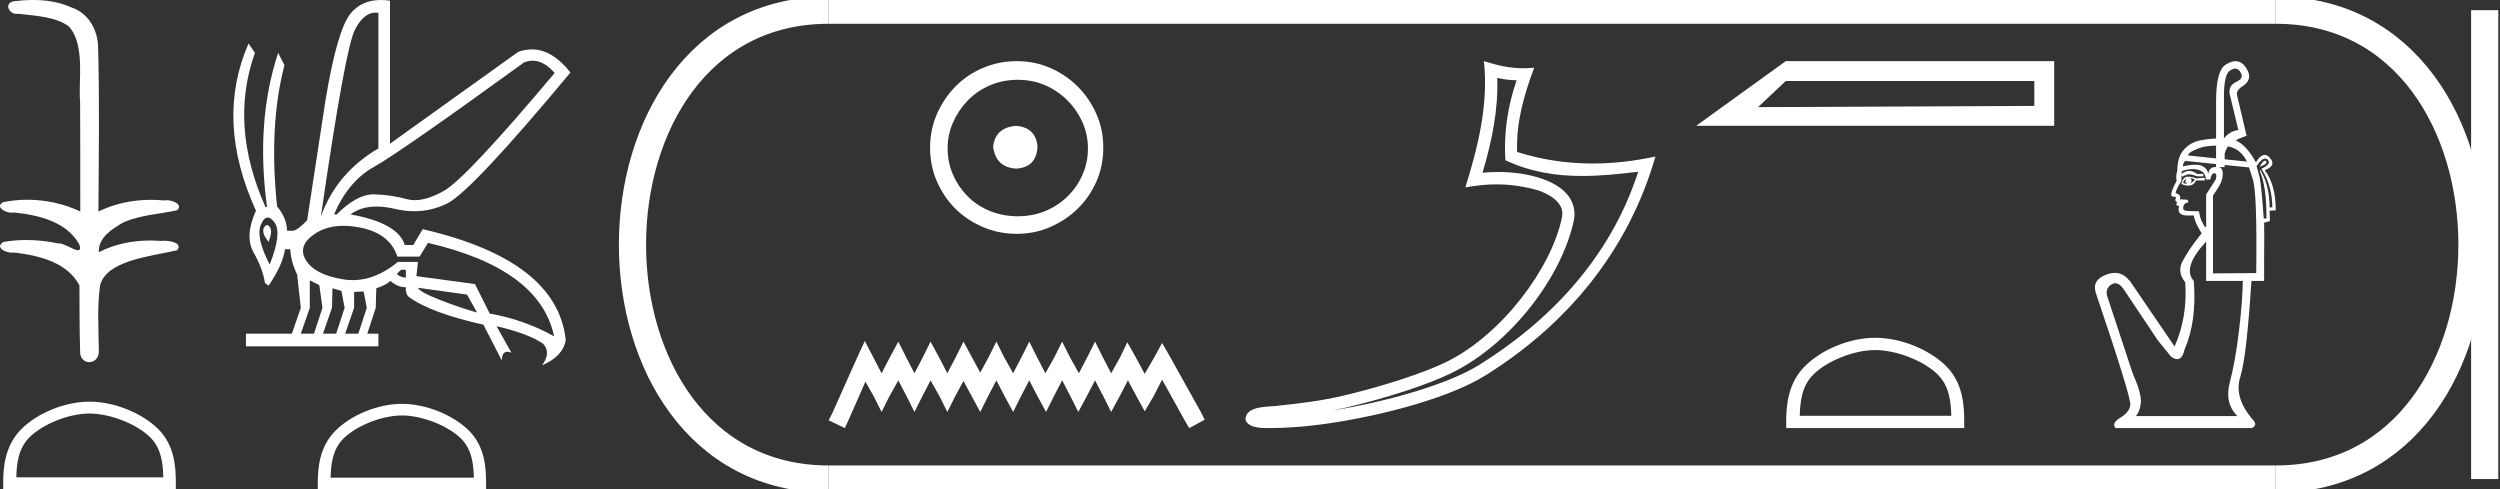 <?xml version="1.0" encoding="UTF-8" standalone="no"?>
<svg
   width="91.981"
   height="18.0"
   version="1.1"
   id="svg32"
   sodipodi:docname="nimaatre2.svg"
   inkscape:version="1.1.1 (3bf5ae0d25, 2021-09-20)"
   xmlns:inkscape="http://www.inkscape.org/namespaces/inkscape"
   xmlns:sodipodi="http://sodipodi.sourceforge.net/DTD/sodipodi-0.dtd"
   xmlns="http://www.w3.org/2000/svg"
   xmlns:svg="http://www.w3.org/2000/svg">
  <rect width="100%" height="100%" fill="#333333" stroke="none"/>
  <defs
     id="defs36" />
  <sodipodi:namedview
     id="namedview34"
     pagecolor="#ffffff"
     bordercolor="#666666"
     borderopacity="1.0"
     inkscape:pageshadow="2"
     inkscape:pageopacity="0.0"
     inkscape:pagecheckerboard="0"
     showgrid="false"
     inkscape:zoom="14.948779"
     inkscape:cx="45.990379"
     inkscape:cy="8.9973906"
     inkscape:window-width="1920"
     inkscape:window-height="1001"
     inkscape:window-x="-9"
     inkscape:window-y="-9"
     inkscape:window-maximized="1"
     inkscape:current-layer="svg32" />
  <path
     d="M 1.219 0.0 C 0.971 0.0 0.723 0.019 0.483 0.049 C 0.152 0.133 0.322 0.512 0.616 0.512 C 0.636 0.512 0.656 0.51 0.677 0.507 C 1.298 0.578 2.062 0.618 2.531 0.97 C 3.154 1.648 2.874 3.058 2.947 3.727 C 2.952 3.763 2.954 6.431 2.954 7.782 C 2.353 7.494 1.673 7.349 1.004 7.349 C 0.706 7.349 0.411 7.378 0.125 7.435 C -0.201 7.607 0.182 7.827 0.438 7.827 C 0.468 7.827 0.497 7.824 0.522 7.817 C 1.43 7.915 2.462 8.158 2.923 9.002 C 2.968 9.155 2.94 9.208 2.87 9.208 C 2.718 9.208 2.367 8.954 2.17 8.954 C 2.159 8.954 2.15 8.955 2.14 8.956 C 1.761 8.874 1.364 8.831 0.97 8.831 C 0.682 8.831 0.396 8.854 0.121 8.902 C -0.191 9.108 0.191 9.297 0.445 9.297 C 0.472 9.297 0.499 9.295 0.522 9.29 C 1.449 9.402 2.474 9.653 2.923 10.498 C 2.928 11.438 2.922 12.06 2.948 12.924 C 2.937 13.19 3.11 13.323 3.285 13.323 C 3.459 13.323 3.635 13.192 3.636 12.934 C 3.63 12.082 3.569 11.334 3.681 10.508 C 3.906 9.581 5.514 9.438 6.513 9.209 C 6.731 8.953 6.302 8.858 6.026 8.858 C 5.985 8.858 5.947 8.86 5.915 8.864 C 5.787 8.854 5.658 8.849 5.529 8.849 C 4.876 8.849 4.218 8.979 3.636 9.278 C 3.612 8.72 4.163 8.398 4.557 8.174 C 5.179 7.906 5.864 7.88 6.513 7.736 C 6.745 7.535 6.38 7.366 6.127 7.366 C 6.094 7.366 6.063 7.369 6.035 7.375 C 5.876 7.359 5.716 7.352 5.555 7.352 C 4.888 7.352 4.22 7.488 3.621 7.782 C 3.633 5.672 3.667 3.63 3.606 1.634 C 3.558 1.016 3.202 0.45 2.604 0.265 C 2.174 0.07 1.696 0.0 1.219 0.0 Z"
     style="fill:#ffffff;stroke:none"
     id="path2" />
  <path
     d="M 3.293 15.215 C 4.074 15.215 5.052 15.616 5.526 16.09 C 5.94 16.504 5.994 17.053 6.009 17.563 L 0.6 17.563 C 0.615 17.053 0.67 16.504 1.084 16.09 C 1.557 15.616 2.512 15.215 3.293 15.215 ZM 3.293 14.778 C 2.366 14.778 1.369 15.206 0.784 15.79 C 0.185 16.39 0.117 17.179 0.117 17.77 L 0.117 18 L 6.469 18 L 6.469 17.77 C 6.469 17.179 6.424 16.39 5.825 15.79 C 5.24 15.206 4.22 14.778 3.293 14.778 Z"
     style="fill:#ffffff;stroke:none"
     id="path4" />
  <path
     d="M 19.596 2.233 Q 20.011 2.233 20.407 2.685 Q 17.145 6.568 16.33 7.024 Q 15.721 7.365 15.259 7.365 Q 15.101 7.365 14.961 7.325 Q 14.407 7.17 13.776 7.151 Q 13.761 7.15 13.745 7.15 Q 13.127 7.15 12.388 7.888 L 12.291 7.888 Q 12.815 6.665 13.757 6.141 Q 14.699 5.617 19.281 2.297 Q 19.44 2.233 19.596 2.233 ZM 13.823 0.464 Q 13.872 0.464 13.922 0.472 L 13.922 5.461 Q 12.388 6.355 11.806 7.966 Q 12.699 1.792 13.058 1.093 Q 13.381 0.464 13.823 0.464 ZM 9.823 8.28 Q 9.763 8.28 9.709 8.383 Q 9.612 8.568 9.884 8.898 Q 10.039 8.49 9.922 8.345 Q 9.871 8.28 9.823 8.28 ZM 9.851 8.003 Q 9.965 8.003 10.097 8.18 Q 10.388 8.568 9.922 9.733 Q 9.398 8.723 9.602 8.257 Q 9.713 8.003 9.851 8.003 ZM 14.932 9.927 L 14.932 10.218 Q 14.718 10.199 14.602 10.082 Q 14.64 10.024 14.757 9.927 ZM 15.378 10.587 L 17.184 10.839 L 17.553 11.5 Q 16.931 11.325 16.184 11.034 Q 15.436 10.742 15.378 10.587 ZM 11.398 10.315 L 11.748 10.49 L 11.864 11.325 L 11.553 12.276 L 11.068 12.276 L 11.398 11.325 L 11.398 10.315 ZM 12.233 10.607 L 12.563 10.704 L 12.679 11.325 L 12.369 12.276 L 11.883 12.276 L 12.214 11.325 L 12.233 10.607 ZM 13.378 10.723 L 13.495 11.325 L 13.184 12.276 L 12.699 12.276 L 13.029 11.325 L 13.029 10.742 L 13.378 10.723 ZM 12.636 8.308 Q 12.946 8.308 13.301 8.383 Q 14.349 8.607 14.621 9.442 L 15.436 9.442 L 15.747 8.937 Q 19.863 9.888 20.387 12.373 Q 19.261 11.752 18.019 11.538 L 17.475 10.451 L 15.32 10.16 L 15.378 9.636 L 14.64 9.636 Q 13.825 10.307 12.977 10.307 Q 12.795 10.307 12.612 10.276 Q 11.573 10.102 11.252 9.568 Q 10.932 9.034 11.592 8.597 Q 12.029 8.308 12.636 8.308 ZM 14.014 0.0 Q 13.307 0.0 12.903 0.491 Q 12.408 1.093 11.981 3.656 L 11.301 8.102 Q 10.971 8.451 10.796 8.49 L 10.563 8.49 Q 10.544 8.005 10.194 7.597 Q 9.884 4.627 10.466 2.394 L 10.233 1.947 Q 9.398 4.471 9.825 7.617 L 9.767 7.617 Q 8.427 4.607 9.379 1.947 L 9.146 1.598 L 9.146 1.598 Q 7.903 4.432 9.418 7.752 Q 8.991 8.684 9.33 9.286 Q 9.67 9.888 9.748 10.412 L 9.884 10.509 Q 10.408 9.733 10.486 9.17 L 10.68 9.17 Q 10.699 9.616 10.932 10.102 L 11.068 11.325 L 10.738 12.276 L 9.049 12.276 L 9.049 12.742 L 13.922 12.742 L 13.922 12.276 L 13.514 12.276 L 13.825 11.325 L 13.844 10.607 Q 14.194 10.49 14.369 10.335 Q 14.621 10.568 14.932 10.568 Q 14.912 10.762 15.009 10.898 Q 15.786 11.5 17.786 11.946 L 18.465 13.266 Q 18.465 12.942 18.666 12.942 Q 18.73 12.942 18.815 12.975 L 18.271 12.004 L 18.271 12.004 Q 19.397 12.257 19.98 12.645 Q 20.29 12.975 19.941 13.441 Q 20.718 13.111 20.815 12.509 Q 20.504 9.577 15.553 8.432 L 15.204 9.014 L 14.893 9.014 Q 14.64 8.199 12.893 7.888 Q 13.283 7.599 13.852 7.599 Q 14.162 7.599 14.524 7.684 Q 14.891 7.771 15.242 7.771 Q 15.872 7.771 16.446 7.49 Q 17.339 7.053 20.989 2.666 Q 20.317 1.817 19.567 1.817 Q 19.321 1.817 19.067 1.908 L 14.349 5.287 L 14.349 0.025 Q 14.174 0.0 14.014 0.0 Z"
     style="fill:#ffffff;stroke:none"
     id="path6" />
  <path
     d="M 14.788 15.286 C 15.549 15.286 16.503 15.677 16.964 16.138 C 17.367 16.542 17.42 17.077 17.435 17.574 L 12.163 17.574 C 12.178 17.077 12.231 16.542 12.634 16.138 C 13.095 15.677 14.026 15.286 14.788 15.286 ZM 14.788 14.859 C 13.884 14.859 12.912 15.277 12.343 15.846 C 11.758 16.431 11.692 17.2 11.692 17.776 L 11.692 18 L 17.884 18 L 17.884 17.776 C 17.884 17.2 17.84 16.431 17.256 15.846 C 16.686 15.277 15.691 14.859 14.788 14.859 Z"
     style="fill:#ffffff;stroke:none"
     id="path8" />
  <path
     d="M 37.386 4.63 C 36.875 4.67 36.593 4.925 36.539 5.396 C 36.606 5.907 36.889 6.176 37.386 6.203 C 37.883 6.176 38.146 5.907 38.173 5.396 C 38.132 4.925 37.87 4.67 37.386 4.63 ZM 37.447 2.936 C 37.81 2.936 38.146 3.003 38.455 3.137 C 38.764 3.272 39.036 3.457 39.272 3.692 C 39.507 3.927 39.692 4.196 39.826 4.499 C 39.961 4.801 40.028 5.12 40.028 5.457 C 40.028 5.806 39.961 6.132 39.826 6.435 C 39.692 6.737 39.507 7.003 39.272 7.231 C 39.036 7.46 38.764 7.638 38.455 7.766 C 38.146 7.893 37.81 7.957 37.447 7.957 C 37.084 7.957 36.744 7.893 36.428 7.766 C 36.112 7.638 35.84 7.46 35.611 7.231 C 35.383 7.003 35.201 6.737 35.067 6.435 C 34.932 6.132 34.865 5.806 34.865 5.457 C 34.865 5.12 34.932 4.801 35.067 4.499 C 35.201 4.196 35.383 3.927 35.611 3.692 C 35.84 3.457 36.112 3.272 36.428 3.137 C 36.744 3.003 37.084 2.936 37.447 2.936 ZM 37.406 2.25 C 36.963 2.25 36.546 2.334 36.156 2.502 C 35.766 2.67 35.43 2.899 35.148 3.188 C 34.865 3.477 34.64 3.813 34.472 4.196 C 34.304 4.579 34.22 4.993 34.22 5.436 C 34.22 5.88 34.304 6.293 34.472 6.677 C 34.64 7.06 34.865 7.393 35.148 7.675 C 35.43 7.957 35.766 8.182 36.156 8.35 C 36.546 8.519 36.963 8.603 37.406 8.603 C 37.85 8.603 38.263 8.519 38.646 8.35 C 39.03 8.182 39.366 7.957 39.655 7.675 C 39.944 7.393 40.172 7.06 40.34 6.677 C 40.509 6.293 40.593 5.88 40.593 5.436 C 40.593 4.993 40.509 4.579 40.34 4.196 C 40.172 3.813 39.944 3.477 39.655 3.188 C 39.366 2.899 39.03 2.67 38.646 2.502 C 38.263 2.334 37.85 2.25 37.406 2.25 Z"
     style="fill:#ffffff;stroke:none"
     id="path10" />
  <path
     d="M 31.818 12.547 L 31.533 13.164 L 30.632 15.181 L 30.489 15.465 L 31.083 15.75 L 31.225 15.442 L 31.842 14.042 L 32.15 14.587 L 32.435 15.157 L 32.72 14.587 L 33.052 13.994 L 33.36 14.587 L 33.645 15.157 L 33.93 14.587 L 34.238 13.994 L 34.571 14.587 L 34.855 15.157 L 35.14 14.587 L 35.449 14.018 L 35.757 14.587 L 36.066 15.157 L 36.35 14.587 L 36.659 13.994 L 36.967 14.587 L 37.276 15.157 L 37.56 14.587 L 37.869 13.994 L 38.177 14.587 L 38.486 15.157 L 38.771 14.587 L 39.079 13.994 L 39.388 14.587 L 39.672 15.157 L 39.981 14.587 L 40.289 13.994 L 40.598 14.587 L 40.882 15.157 L 41.191 14.587 L 41.499 13.994 L 41.832 14.611 L 42.116 15.133 L 42.425 14.611 L 42.757 13.97 L 43.587 15.465 L 43.754 15.75 L 44.323 15.442 L 44.181 15.157 L 43.042 13.116 L 42.757 12.618 L 42.472 13.14 L 42.116 13.757 L 41.784 13.14 L 41.476 12.594 L 41.215 13.14 L 40.882 13.733 L 40.574 13.14 L 40.289 12.57 L 40.004 13.14 L 39.696 13.733 L 39.364 13.14 L 39.079 12.57 L 38.794 13.14 L 38.462 13.733 L 38.154 13.14 L 37.869 12.57 L 37.584 13.14 L 37.276 13.733 L 36.943 13.14 L 36.659 12.57 L 36.374 13.14 L 36.066 13.709 L 35.757 13.14 L 35.449 12.57 L 35.164 13.14 L 34.855 13.733 L 34.547 13.14 L 34.238 12.57 L 33.954 13.14 L 33.645 13.733 L 33.337 13.14 L 33.052 12.57 L 32.744 13.14 L 32.435 13.733 L 32.127 13.14 L 31.818 12.547 Z"
     style="fill:#ffffff;stroke:none"
     id="path12" />
  <path
     d="M 55.087 2.864 C 55.332 2.923 55.544 2.948 55.8 2.953 C 55.473 3.9 55.322 4.893 55.386 5.894 C 56.321 6.334 57.254 6.474 58.207 6.474 C 58.884 6.474 59.569 6.404 60.273 6.319 L 60.273 6.319 C 59.228 9.563 56.919 11.877 54.411 13.433 C 53.255 14.151 51.002 14.779 49.148 15.082 C 49.114 15.088 49.08 15.093 49.045 15.098 C 49.191 15.069 49.338 15.039 49.488 15.004 C 50.953 14.661 52.507 14.168 53.422 13.716 C 55.619 12.632 57.475 10.157 57.905 8.11 C 57.981 7.747 57.875 7.404 57.657 7.149 C 57.438 6.894 57.121 6.713 56.754 6.583 C 56.272 6.412 55.698 6.328 55.115 6.328 C 54.926 6.328 54.735 6.337 54.547 6.354 C 54.898 5.16 55.128 4.039 55.087 2.864 ZM 54.596 2.25 C 54.771 3.837 54.381 5.392 53.914 6.896 C 54.308 6.822 54.684 6.783 55.055 6.783 C 55.566 6.783 56.069 6.856 56.603 7.007 C 56.922 7.12 57.171 7.273 57.315 7.442 C 57.46 7.61 57.514 7.78 57.464 8.018 C 57.075 9.874 55.262 12.307 53.223 13.313 C 52.374 13.732 50.825 14.229 49.386 14.566 C 48.548 14.762 47.748 14.849 47.134 14.914 C 46.735 14.989 45.831 14.882 45.823 15.444 C 45.913 15.716 46.313 15.75 46.631 15.75 C 46.732 15.75 46.824 15.747 46.896 15.746 C 47.493 15.742 48.322 15.673 49.221 15.526 C 51.114 15.216 53.374 14.606 54.648 13.815 C 57.68 11.925 59.912 9.212 60.908 5.76 L 60.908 5.76 C 60.133 5.926 59.362 6.016 58.595 6.016 C 57.663 6.016 56.738 5.883 55.819 5.593 C 55.778 4.503 56.07 3.497 56.447 2.49 L 56.447 2.49 C 56.307 2.504 56.173 2.511 56.044 2.511 C 55.544 2.511 55.104 2.409 54.596 2.25 Z"
     style="fill:#ffffff;stroke:none"
     id="path14" />
  <path
     d="M 62.408 4.628 L 75.579 4.628 L 75.579 2.25 L 65.701 2.25 L 62.408 4.628 M 74.847 2.981 L 74.847 3.896 L 64.682 3.942 L 65.701 2.981 L 74.847 2.981 Z"
     style="fill:#ffffff;stroke:none"
     id="path16" />
  <path
     d="M 68.993 12.879 C 69.799 12.879 70.807 13.293 71.295 13.781 C 71.722 14.207 71.778 14.773 71.793 15.299 L 66.217 15.299 C 66.233 14.773 66.289 14.207 66.716 13.781 C 67.203 13.293 68.188 12.879 68.993 12.879 ZM 68.993 12.428 C 68.038 12.428 67.01 12.869 66.407 13.472 C 65.789 14.09 65.719 14.904 65.719 15.513 L 65.719 15.75 L 72.268 15.75 L 72.268 15.513 C 72.268 14.904 72.222 14.09 71.604 13.472 C 71.001 12.869 69.949 12.428 68.993 12.428 Z"
     style="fill:#ffffff;stroke:none"
     id="path18" />
  <path
     d="M 82.239 2.523 Q 82.363 2.523 82.444 2.678 Q 82.57 2.879 82.267 3.018 Q 81.952 3.17 82.053 3.536 L 82.355 4.785 Q 82.04 4.823 81.825 5.088 L 81.825 3.536 Q 81.825 2.741 82.04 2.602 Q 82.15 2.523 82.239 2.523 ZM 81.535 5.357 L 81.535 5.827 L 81.535 5.827 L 81.535 5.827 L 81.535 5.827 L 81.535 5.827 L 81.535 5.827 L 80.5 5.719 Q 80.526 5.592 80.885 5.46 Q 81.15 5.362 81.535 5.357 ZM 81.977 5.385 Q 82.442 5.476 82.671 5.946 L 81.851 5.86 L 81.851 5.86 L 81.851 5.681 Q 81.851 5.592 81.952 5.416 Q 81.964 5.4 81.977 5.385 ZM 83.337 5.912 Q 83.263 5.912 83.138 6.135 Q 83.453 6.021 83.377 5.933 Q 83.36 5.912 83.337 5.912 ZM 80.4 5.92 L 81.535 6.036 L 81.535 6.036 L 81.535 6.144 L 81.535 6.144 Q 81.517 6.145 81.497 6.148 Q 81.283 6.148 81.245 6.4 Q 81.22 6.198 81.012 6.103 Q 80.917 6.06 80.764 6.06 Q 80.58 6.06 80.311 6.122 Q 80.324 5.996 80.4 5.92 ZM 80.538 6.551 Q 80.665 6.551 80.753 6.602 Q 80.702 6.69 80.589 6.753 Q 80.639 6.69 80.633 6.627 Q 80.627 6.564 80.538 6.551 ZM 80.437 6.564 L 80.437 6.564 Q 80.4 6.64 80.406 6.684 Q 80.412 6.728 80.475 6.766 Q 80.4 6.766 80.324 6.728 Q 80.336 6.64 80.437 6.564 ZM 80.5 6.501 Q 80.311 6.501 80.261 6.766 Q 80.362 6.829 80.526 6.829 Q 80.702 6.829 80.803 6.64 L 81.119 6.64 L 81.119 6.539 L 80.803 6.564 Q 80.677 6.501 80.5 6.501 ZM 83.341 5.834 Q 83.396 5.834 83.441 5.883 Q 83.579 6.034 83.201 6.211 Q 83.592 6.804 83.605 7.624 L 83.504 7.636 Q 83.504 6.816 83.163 6.261 L 83.138 6.286 Q 83.39 6.816 83.39 8.04 L 83.289 8.04 Q 83.201 6.816 83.138 6.526 L 83.024 6.11 Q 83.211 5.834 83.341 5.834 ZM 80.675 6.22 Q 80.798 6.22 80.904 6.255 Q 81.157 6.337 81.157 6.602 L 81.321 6.602 Q 81.359 6.375 81.472 6.375 Q 81.586 6.375 81.523 6.602 L 81.169 7.157 L 81.169 8.343 L 81.131 8.356 Q 81.068 8.267 81.005 8.135 Q 80.942 8.002 80.904 7.775 L 80.526 7.763 Q 80.324 7.763 80.324 7.662 Q 80.324 7.472 80.513 7.447 Q 80.513 7.346 80.45 7.346 L 80.198 7.334 Q 80.273 7.17 80.046 7.107 Q 80.046 7.006 80.261 6.652 L 80.261 6.438 L 80.299 6.501 Q 80.45 6.413 80.551 6.413 Q 80.652 6.413 80.841 6.488 L 81.068 6.488 L 81.068 6.4 L 80.841 6.4 Q 80.677 6.286 80.551 6.286 Q 80.412 6.286 80.261 6.4 Q 80.261 6.299 80.299 6.286 Q 80.504 6.22 80.675 6.22 ZM 81.851 6.069 L 82.747 6.16 Q 82.772 6.223 82.885 6.589 Q 83.049 7.069 83.012 10.047 L 81.422 10.059 L 81.422 7.195 Q 81.51 7.069 81.649 6.842 Q 81.788 6.614 81.781 6.362 Q 81.777 6.176 81.624 6.148 L 81.851 6.148 L 81.851 6.069 ZM 81.169 8.886 L 81.169 10.337 L 82.519 10.337 Q 82.507 11.106 82.374 12.204 Q 82.242 13.302 82.04 14.065 Q 81.838 14.829 82.318 15.308 L 78.583 15.308 Q 78.721 15.17 78.765 14.841 Q 78.81 14.513 78.469 13.744 L 77.523 10.879 Q 77.459 10.614 77.68 10.469 Q 77.754 10.421 77.827 10.421 Q 77.973 10.421 78.116 10.614 L 79.39 12.52 L 79.882 13.125 Q 80.008 13.214 80.105 13.214 Q 80.299 13.214 80.374 12.86 Q 80.829 11.826 80.715 10.337 Q 80.273 9.857 81.169 8.886 ZM 82.254 2.25 Q 82.084 2.25 81.876 2.387 Q 81.535 2.614 81.535 3.725 L 81.535 5.096 L 81.535 5.096 Q 81.175 5.115 80.93 5.17 Q 80.564 5.252 80.336 5.523 Q 80.109 5.794 80.109 6.274 Q 80.046 6.476 80.084 6.652 Q 79.882 7.031 79.882 7.17 Q 79.882 7.245 80.059 7.245 L 80.034 7.359 Q 80.046 7.422 80.109 7.435 Q 80.059 7.485 80.084 7.548 L 80.172 7.586 Q 80.084 7.927 80.463 7.927 L 80.715 7.927 Q 80.74 8.166 81.005 8.583 Q 80.993 8.595 80.765 8.892 Q 80.538 9.189 80.311 9.592 Q 80.084 9.996 80.4 10.387 Q 80.488 11.674 80.008 12.747 L 78.355 10.324 L 78.343 10.324 Q 78.128 10.041 77.814 10.041 Q 77.667 10.041 77.497 10.103 Q 76.967 10.299 77.106 10.766 Q 78.418 14.64 78.381 14.905 Q 78.343 15.17 78.008 15.371 Q 77.674 15.573 77.838 15.75 L 82.847 15.75 Q 83.1 15.636 82.847 15.397 Q 82.191 14.602 82.425 13.87 Q 82.658 13.138 82.835 10.337 L 83.302 10.337 L 83.302 9.504 Q 83.314 8.734 83.302 8.192 Q 83.39 8.179 83.516 8.129 L 83.504 7.75 L 83.731 7.737 Q 83.731 6.804 83.327 6.261 Q 83.769 6.097 83.516 5.807 Q 83.424 5.7 83.326 5.7 Q 83.169 5.7 82.999 5.971 Q 82.66 5.346 82.257 5.163 L 82.257 5.163 Q 82.425 5.069 82.658 4.999 L 82.305 3.498 Q 82.267 3.321 82.532 3.157 Q 82.885 2.917 82.671 2.551 Q 82.505 2.25 82.254 2.25 Z"
     style="fill:#ffffff;stroke:none"
     id="path20" />
  <path
     d="M 30.489 0.375 C 20.864 0.375 20.864 17.625 30.489 17.625 "
     style="fill:none;stroke:#ffffff;stroke-width:1"
     id="path22" />
  <path
     d="M 30.489 0.375 L 83.731 0.375 "
     style="fill:none;stroke:#ffffff;stroke-width:1"
     id="path24" />
  <path
     d="M 30.489 17.625 L 83.731 17.625 "
     style="fill:none;stroke:#ffffff;stroke-width:1"
     id="path26" />
  <path
     d="M 91.418 0.375 L 91.418 17.625 "
     style="fill:none;stroke:#ffffff;stroke-width:1"
     id="path28" />
  <path
     d="M 83.731 0.375 C 93.356 0.375 93.356 17.625 83.731 17.625 "
     style="fill:none;stroke:#ffffff;stroke-width:1"
     id="path30" />
</svg>

